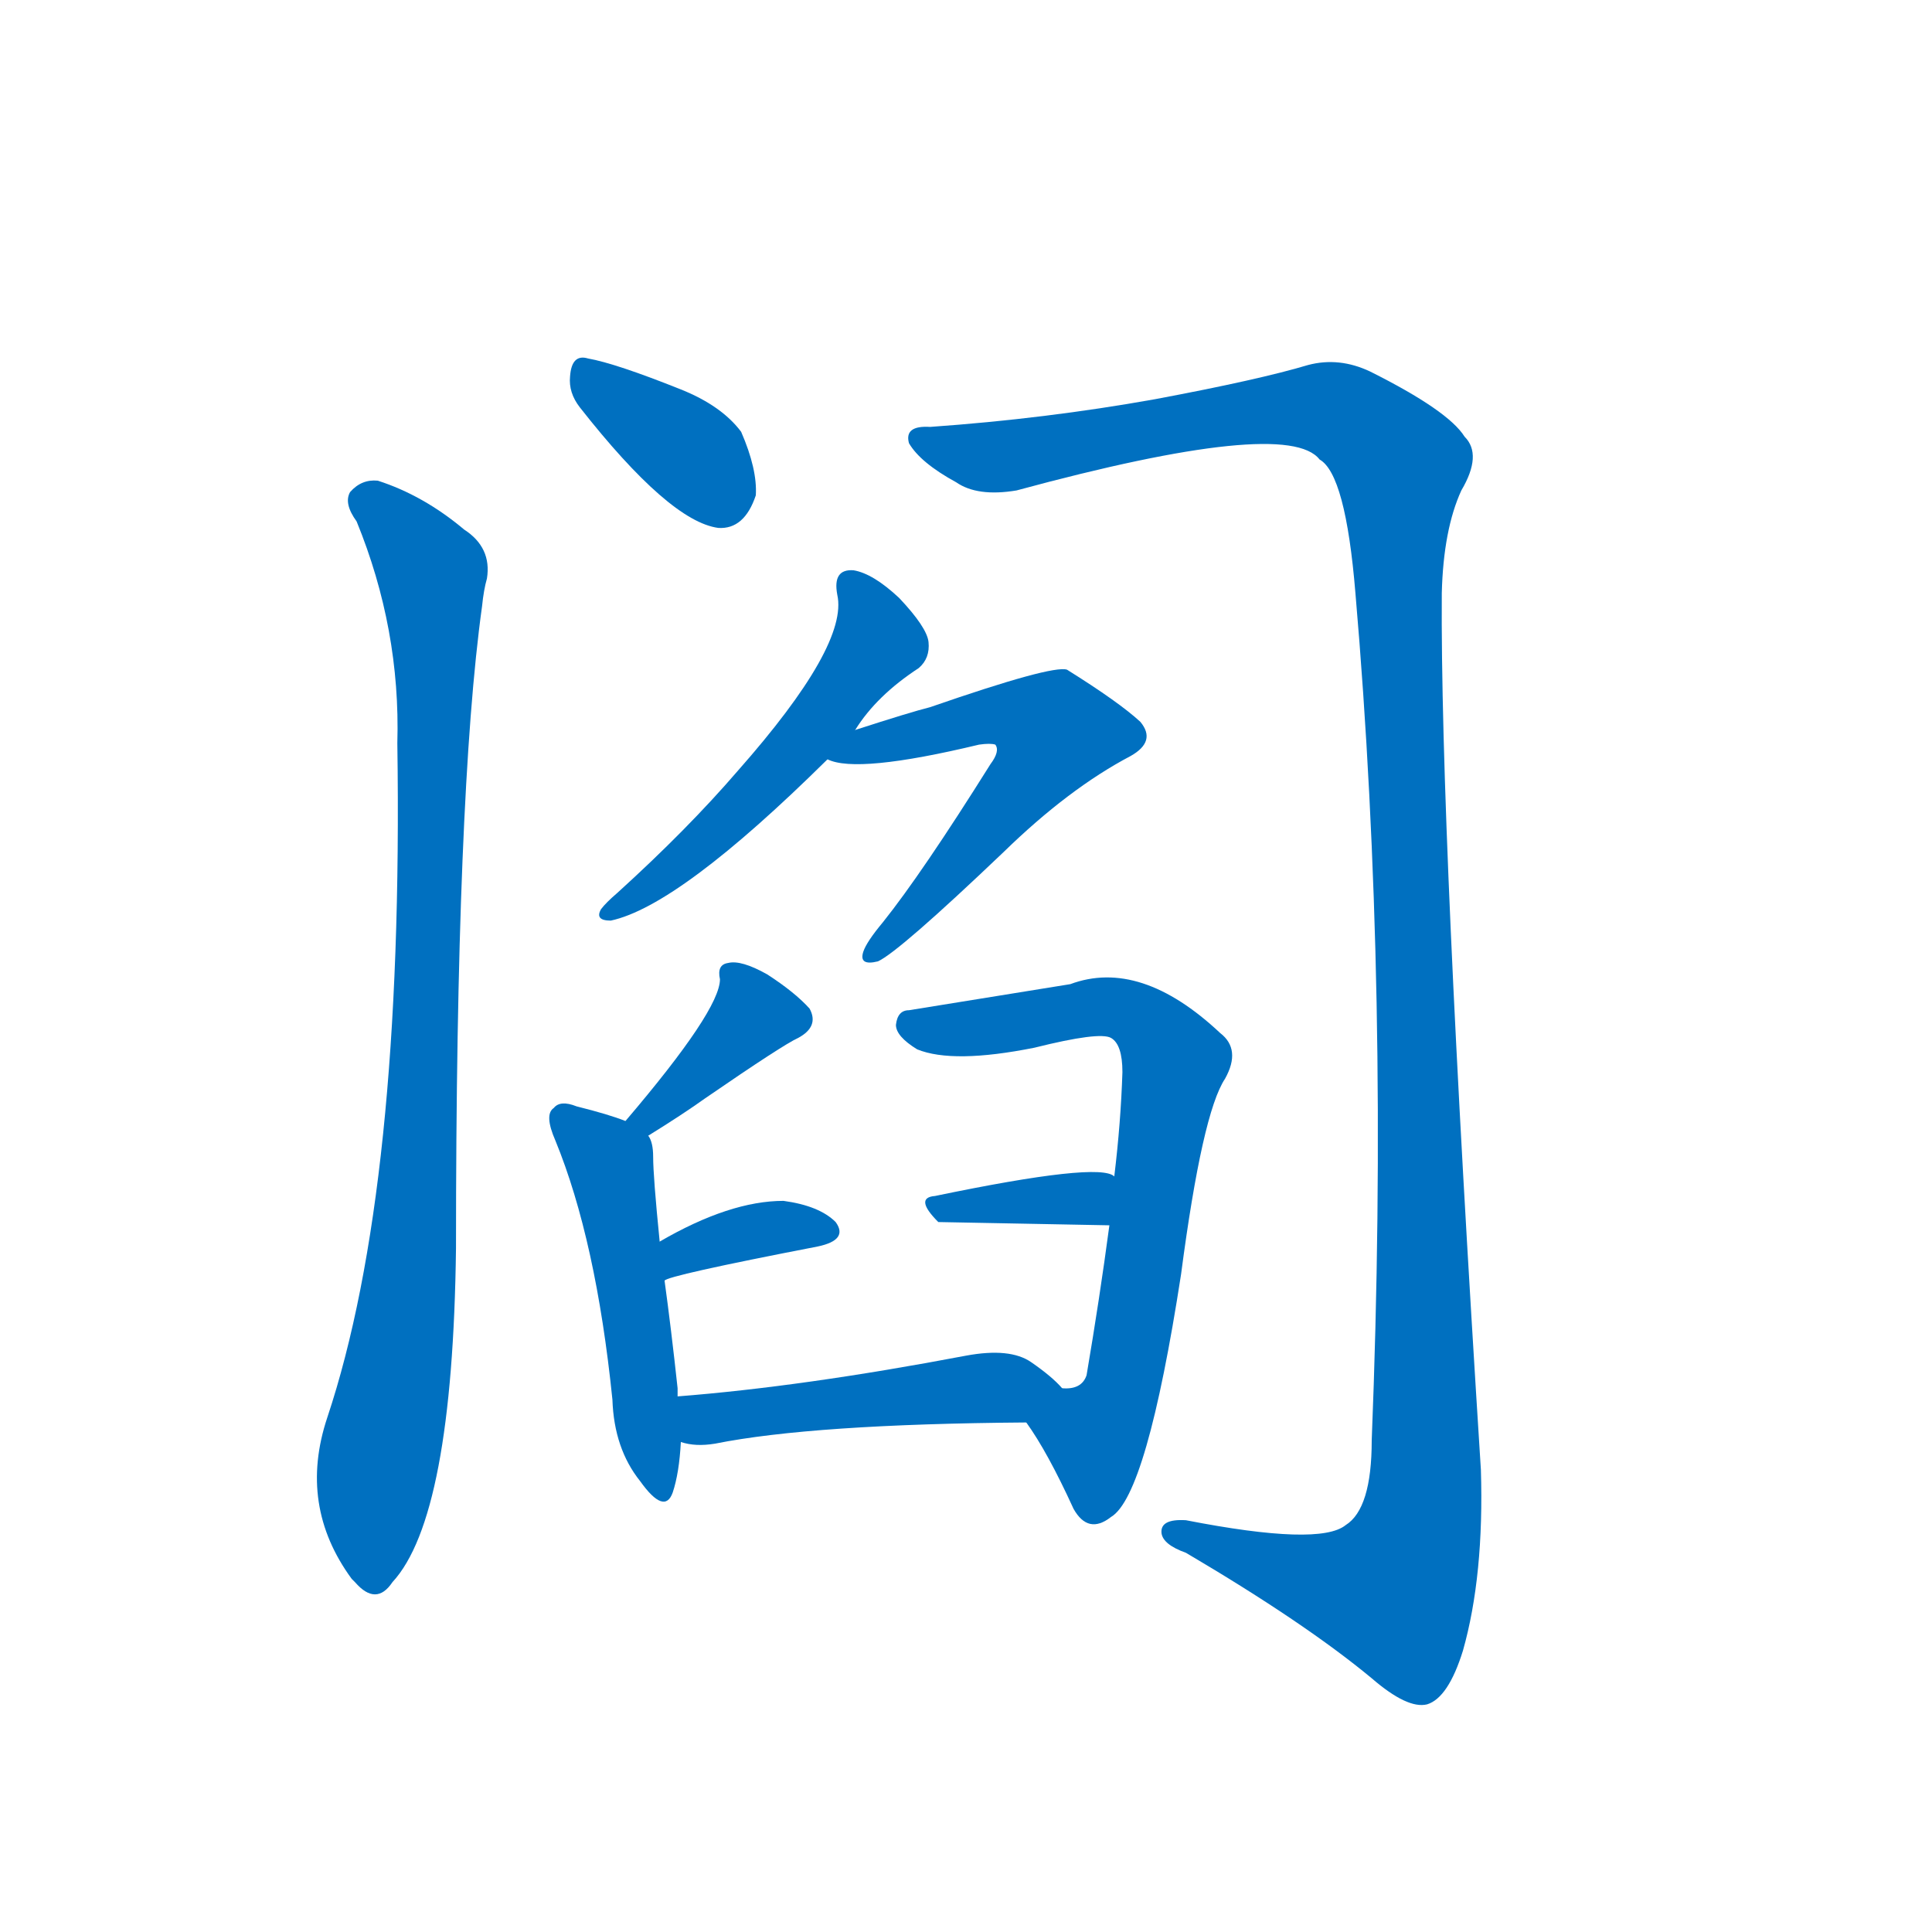 <svg width='83' height='83' >
                                <g transform="translate(3, 70) scale(0.07, -0.07)">
                                    <!-- 先将完整的字以灰色字体绘制完成，层级位于下面 -->
                                                                        <path d="M 313 750 Q 368 680 398 676 Q 414 675 421 696 Q 422 712 412 735 Q 400 751 375 761 Q 335 777 318 780 Q 308 783 307 769 Q 306 759 313 750 Z" style="fill: #0070C0;"></path>
                                                                        <path d="M 176 680 Q 203 614 201 544 Q 205 271 158 130 Q 140 76 173 31 L 175 29 Q 188 14 198 29 Q 235 69 237 234 Q 237 513 253 628 Q 254 638 256 645 Q 259 664 242 675 Q 217 696 189 705 Q 179 706 172 698 Q 168 691 176 680 Z" style="fill: #0070C0;"></path>
                                                                        <path d="M 528 738 Q 512 739 515 728 Q 522 716 544 704 Q 557 695 581 699 Q 747 744 767 718 Q 783 709 789 636 Q 810 393 799 116 Q 799 74 783 64 Q 767 51 685 67 Q 669 68 670 59 Q 671 52 685 47 Q 758 4 799 -30 Q 821 -49 833 -46 Q 846 -42 855 -13 Q 868 33 866 98 Q 841 491 842 636 Q 843 675 854 699 Q 867 721 856 732 Q 846 748 798 772 Q 779 781 760 776 Q 730 767 666 755 Q 599 743 528 738 Z" style="fill: #0070C0;"></path>
                                                                        <path d="M 482 552 Q 495 573 521 590 Q 528 596 527 606 Q 526 615 509 633 Q 493 648 481 650 Q 468 651 471 635 Q 478 604 410 527 Q 379 491 336 452 Q 329 446 326 442 Q 322 435 332 435 Q 374 444 465 534 L 482 552 Z" style="fill: #0070C0;"></path>
                                                                        <path d="M 465 534 Q 483 525 558 543 Q 565 544 568 543 Q 571 539 565 531 Q 523 464 499 434 Q 489 422 487 416 Q 484 407 496 410 Q 509 416 573 477 Q 613 516 651 536 Q 667 545 657 557 Q 644 569 612 589 Q 603 592 528 566 Q 516 563 482 552 C 453 543 443 540 465 534 Z" style="fill: #0070C0;"></path>
                                                                        <path d="M 355 303 Q 376 316 390 326 Q 438 359 447 363 Q 460 370 454 381 Q 445 391 428 402 Q 412 411 404 409 Q 397 408 399 399 Q 399 380 341 312 C 322 289 330 287 355 303 Z" style="fill: #0070C0;"></path>
                                                                        <path d="M 373 143 Q 373 146 373 148 Q 369 185 365 214 L 362 238 Q 358 278 358 290 Q 358 299 355 303 L 341 312 Q 331 316 311 321 Q 301 325 297 320 Q 291 316 298 300 Q 323 239 333 141 Q 334 111 350 91 Q 365 70 370 84 Q 374 96 375 115 L 373 143 Z" style="fill: #0070C0;"></path>
                                                                        <path d="M 365 214 Q 366 217 459 235 Q 478 239 470 250 Q 460 260 438 263 Q 405 263 362 238 C 336 223 338 201 365 214 Z" style="fill: #0070C0;"></path>
                                                                        <path d="M 587 127 Q 600 109 616 74 Q 625 58 639 69 Q 661 82 682 218 Q 695 317 709 338 Q 719 356 706 366 Q 657 412 614 396 Q 521 381 515 380 Q 508 380 507 371 Q 507 364 520 356 Q 542 347 592 357 Q 632 367 639 363 Q 646 359 646 342 Q 645 311 641 278 L 638 248 Q 632 203 624 156 Q 621 147 609 148 C 581 137 580 137 587 127 Z" style="fill: #0070C0;"></path>
                                                                        <path d="M 641 278 Q 632 287 531 266 Q 518 265 533 250 L 638 248 C 668 247 668 265 641 278 Z" style="fill: #0070C0;"></path>
                                                                        <path d="M 609 148 Q 603 155 590 164 Q 577 173 550 168 Q 450 149 373 143 C 343 141 346 121 375 115 Q 384 112 396 114 Q 456 126 587 127 C 617 127 629 127 609 148 Z" style="fill: #0070C0;"></path>
                                    
                                    
                                                                                                                                                                                                                                                                                                                                                                                                                                                                                                                                                                                                                                                                                                                                                                                                                                                                                                                                                </g>
                            </svg>